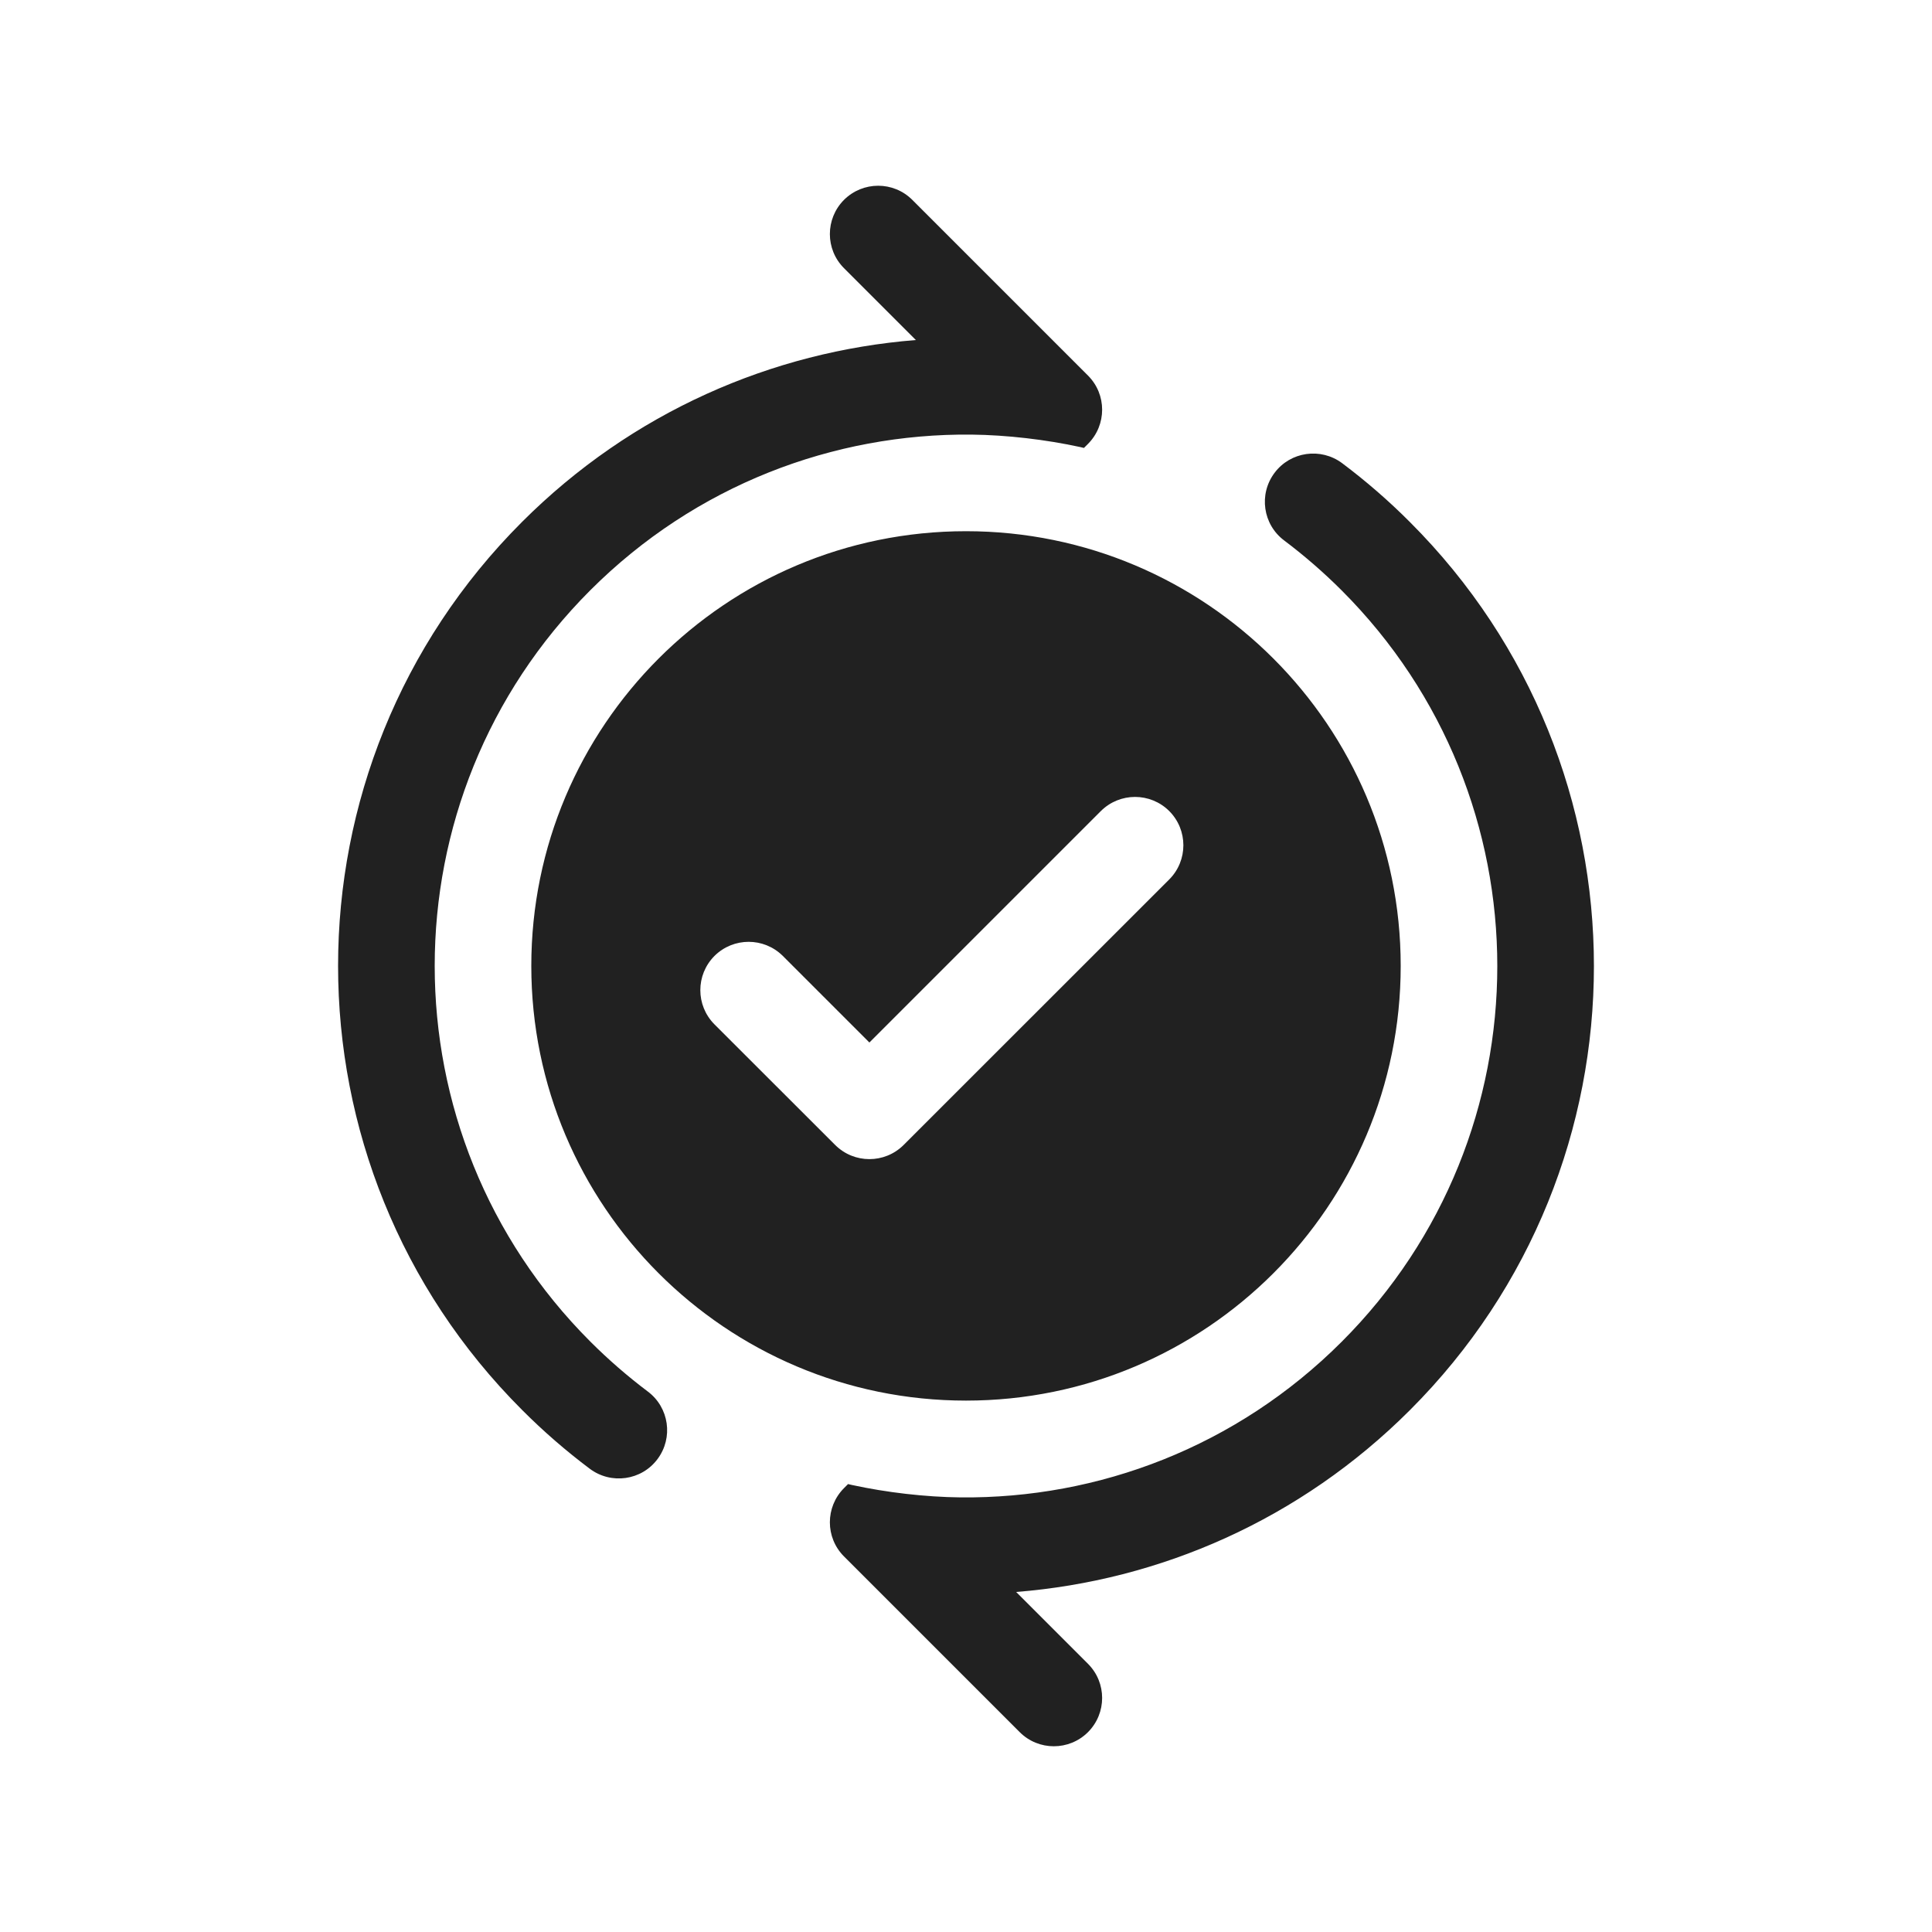 <svg width="20" height="20" viewBox="0 0 20 20" fill="none" xmlns="http://www.w3.org/2000/svg">
<path d="M14.5,9.999C14.5,12.484 12.485,14.499 10,14.499C7.515,14.499 5.5,12.484 5.5,9.999C5.5,7.514 7.515,5.499 10,5.499C12.485,5.499 14.5,7.514 14.5,9.999ZM12.104,8.396C11.908,8.201 11.592,8.201 11.396,8.396L9,10.792L8.104,9.896C7.908,9.701 7.592,9.701 7.396,9.896C7.201,10.092 7.201,10.408 7.396,10.604L8.646,11.853C8.842,12.048 9.158,12.048 9.354,11.853L12.104,9.104C12.299,8.908 12.299,8.592 12.104,8.396ZM10.056,4.499C8.629,4.485 7.199,5.022 6.111,6.11C3.963,8.258 3.963,11.74 6.111,13.888C6.3,14.077 6.499,14.249 6.706,14.405C6.927,14.57 6.972,14.884 6.806,15.105C6.641,15.326 6.327,15.37 6.106,15.205C5.861,15.021 5.626,14.818 5.404,14.595C2.865,12.057 2.865,7.941 5.404,5.403C6.541,4.266 7.994,3.638 9.481,3.52L8.737,2.776C8.542,2.581 8.542,2.265 8.737,2.069C8.933,1.874 9.249,1.874 9.444,2.069L11.263,3.888C11.458,4.083 11.458,4.399 11.263,4.595L11.221,4.637L11.183,4.628C10.824,4.55 10.423,4.503 10.056,4.499ZM9.944,15.501C11.371,15.515 12.801,14.978 13.889,13.89C16.037,11.742 16.037,8.26 13.889,6.112C13.7,5.923 13.501,5.751 13.294,5.595C13.073,5.43 13.028,5.116 13.194,4.895C13.359,4.674 13.673,4.63 13.894,4.795C14.139,4.979 14.374,5.182 14.596,5.405C17.135,7.943 17.135,12.059 14.596,14.597C13.459,15.734 12.006,16.362 10.519,16.48L11.263,17.224C11.458,17.419 11.458,17.735 11.263,17.931C11.067,18.126 10.751,18.126 10.556,17.931L8.737,16.112C8.542,15.917 8.542,15.601 8.737,15.405L8.779,15.363L8.817,15.372C9.176,15.45 9.577,15.497 9.944,15.501Z" fill="#212121"/>
</svg>
